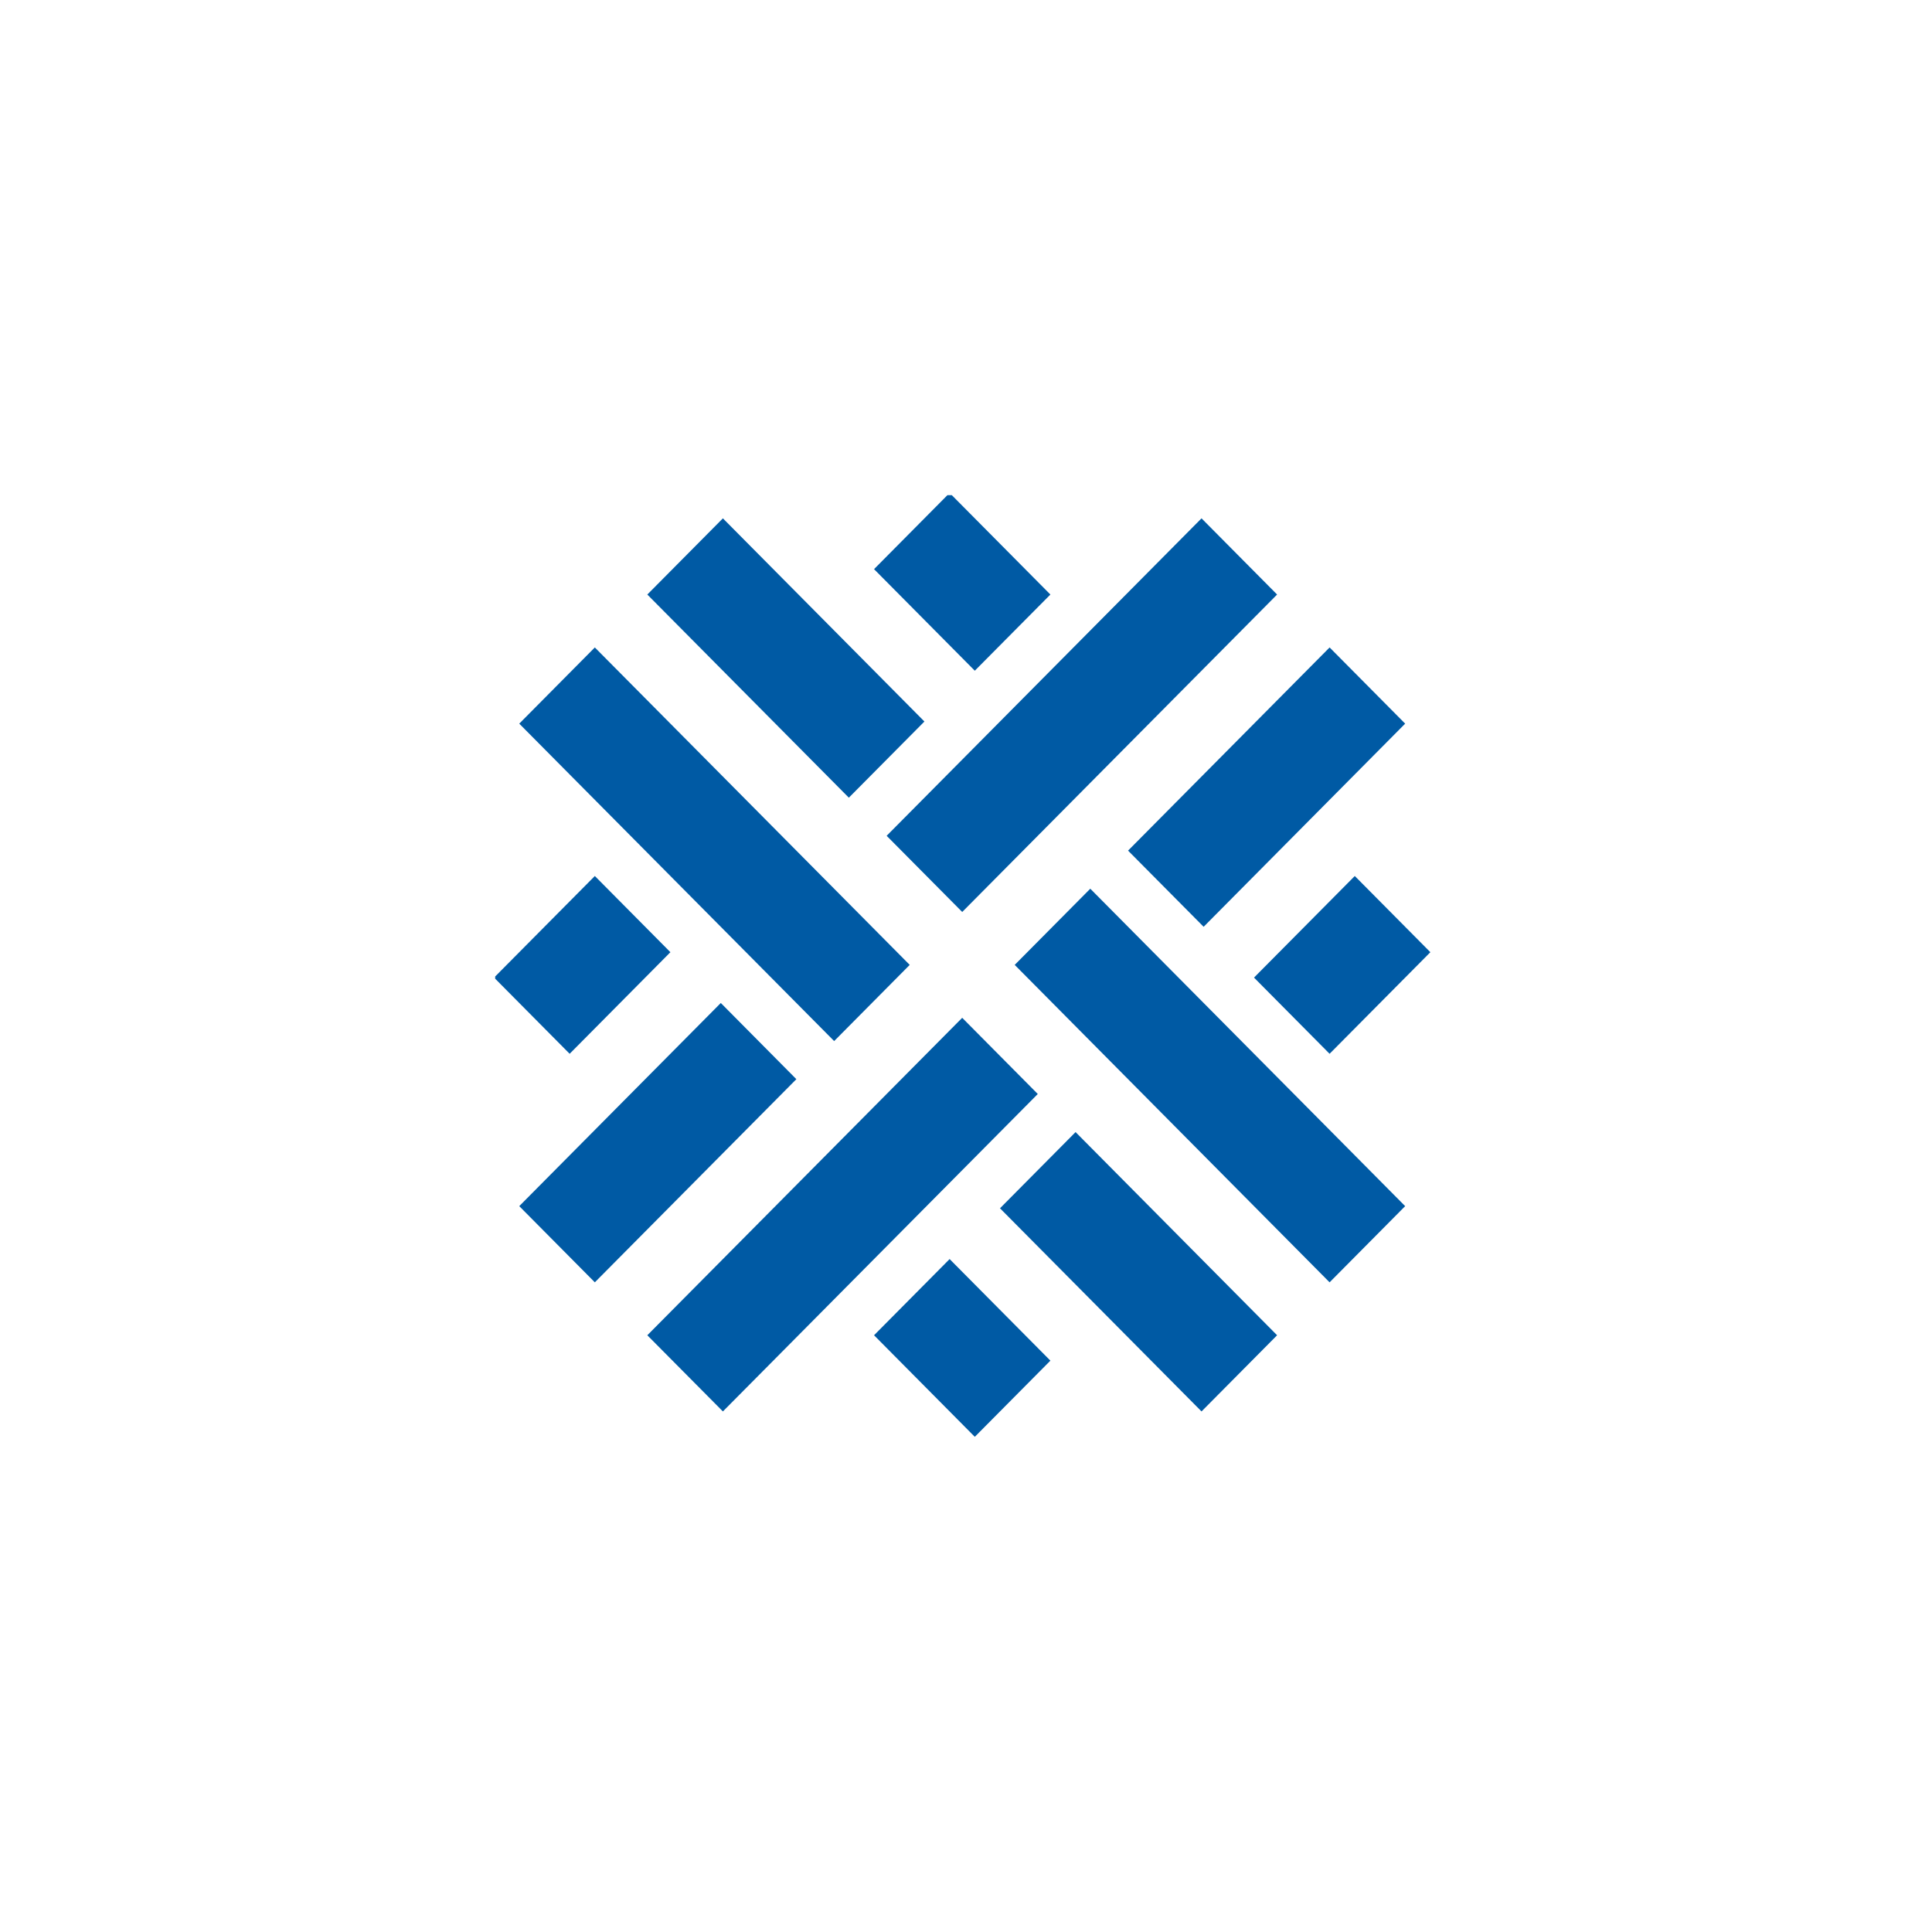 <svg width="119" height="119" viewBox="0 0 119 119" fill="none" xmlns="http://www.w3.org/2000/svg">
<g filter="url(#filter0_d_511_6340)">
<rect x="20.5" y="16.5" width="78" height="78" rx="16" fill="white"/>
<g clip-path="url(#clip0_511_6340)">
<path d="M59.5 84.5C75.516 84.5 88.5 71.516 88.5 55.5C88.5 39.484 75.516 26.5 59.5 26.5C43.484 26.5 30.5 39.484 30.5 55.5C30.5 71.516 43.484 84.5 59.5 84.5Z" fill="white"/>
<g clip-path="url(#clip1_511_6340)">
<path fill-rule="evenodd" clip-rule="evenodd" d="M58.491 73.551L64.698 79.808L60.042 84.5L53.836 78.244L58.491 73.551Z" fill="#005AA4"/>
<path fill-rule="evenodd" clip-rule="evenodd" d="M59.266 58.691L63.921 63.384L44.526 82.936L39.871 78.244L59.266 58.691Z" fill="#005AA4"/>
<path fill-rule="evenodd" clip-rule="evenodd" d="M66.249 65.73L78.662 78.244L74.007 82.936L61.594 70.423L66.249 65.73Z" fill="#005AA4"/>
<path fill-rule="evenodd" clip-rule="evenodd" d="M67.155 50.739L86.55 70.291L81.895 74.984L62.5 55.432L67.155 50.739Z" fill="#005AA4"/>
<path fill-rule="evenodd" clip-rule="evenodd" d="M44.397 57.778L49.051 62.471L36.638 74.984L31.983 70.291L44.397 57.778Z" fill="#005AA4"/>
<path fill-rule="evenodd" clip-rule="evenodd" d="M83.447 49.957L88.102 54.65L81.895 60.907L77.24 56.214L83.447 49.957Z" fill="#005AA4"/>
<path fill-rule="evenodd" clip-rule="evenodd" d="M36.638 49.957L41.293 54.65L35.087 60.907L30.432 56.214L36.638 49.957Z" fill="#005AA4"/>
<path fill-rule="evenodd" clip-rule="evenodd" d="M36.638 35.879L56.033 55.432L51.379 60.124L31.983 40.572L36.638 35.879Z" fill="#005AA4"/>
<path fill-rule="evenodd" clip-rule="evenodd" d="M81.896 35.879L86.55 40.572L74.137 53.085L69.482 48.393L81.896 35.879Z" fill="#005AA4"/>
<path fill-rule="evenodd" clip-rule="evenodd" d="M74.007 27.927L78.662 32.62L59.267 52.172L54.612 47.48L74.007 27.927Z" fill="#005AA4"/>
<path fill-rule="evenodd" clip-rule="evenodd" d="M44.526 27.927L56.939 40.441L52.284 45.133L39.871 32.62L44.526 27.927Z" fill="#005AA4"/>
<path fill-rule="evenodd" clip-rule="evenodd" d="M58.491 26.363L64.698 32.62L60.042 37.312L53.836 31.056L58.491 26.363Z" fill="#005AA4"/>
</g>
</g>
</g>
<defs>
<filter id="filter0_d_511_6340" x="0.5" y="0.5" width="118" height="118" filterUnits="userSpaceOnUse" color-interpolation-filters="sRGB">
<feFlood flood-opacity="0" result="BackgroundImageFix"/>
<feColorMatrix in="SourceAlpha" type="matrix" values="0 0 0 0 0 0 0 0 0 0 0 0 0 0 0 0 0 0 127 0" result="hardAlpha"/>
<feOffset dy="4"/>
<feGaussianBlur stdDeviation="10"/>
<feComposite in2="hardAlpha" operator="out"/>
<feColorMatrix type="matrix" values="0 0 0 0 0 0 0 0 0 0 0 0 0 0 0 0 0 0 0.16 0"/>
<feBlend mode="normal" in2="BackgroundImageFix" result="effect1_dropShadow_511_6340"/>
<feBlend mode="normal" in="SourceGraphic" in2="effect1_dropShadow_511_6340" result="shape"/>
</filter>
<clipPath id="clip0_511_6340">
<rect width="58" height="58" fill="white" transform="translate(30.5 26.5)"/>
</clipPath>
<clipPath id="clip1_511_6340">
<rect width="58.137" height="58.137" fill="white" transform="translate(30.432 26.363)"/>
</clipPath>
</defs>
</svg>
